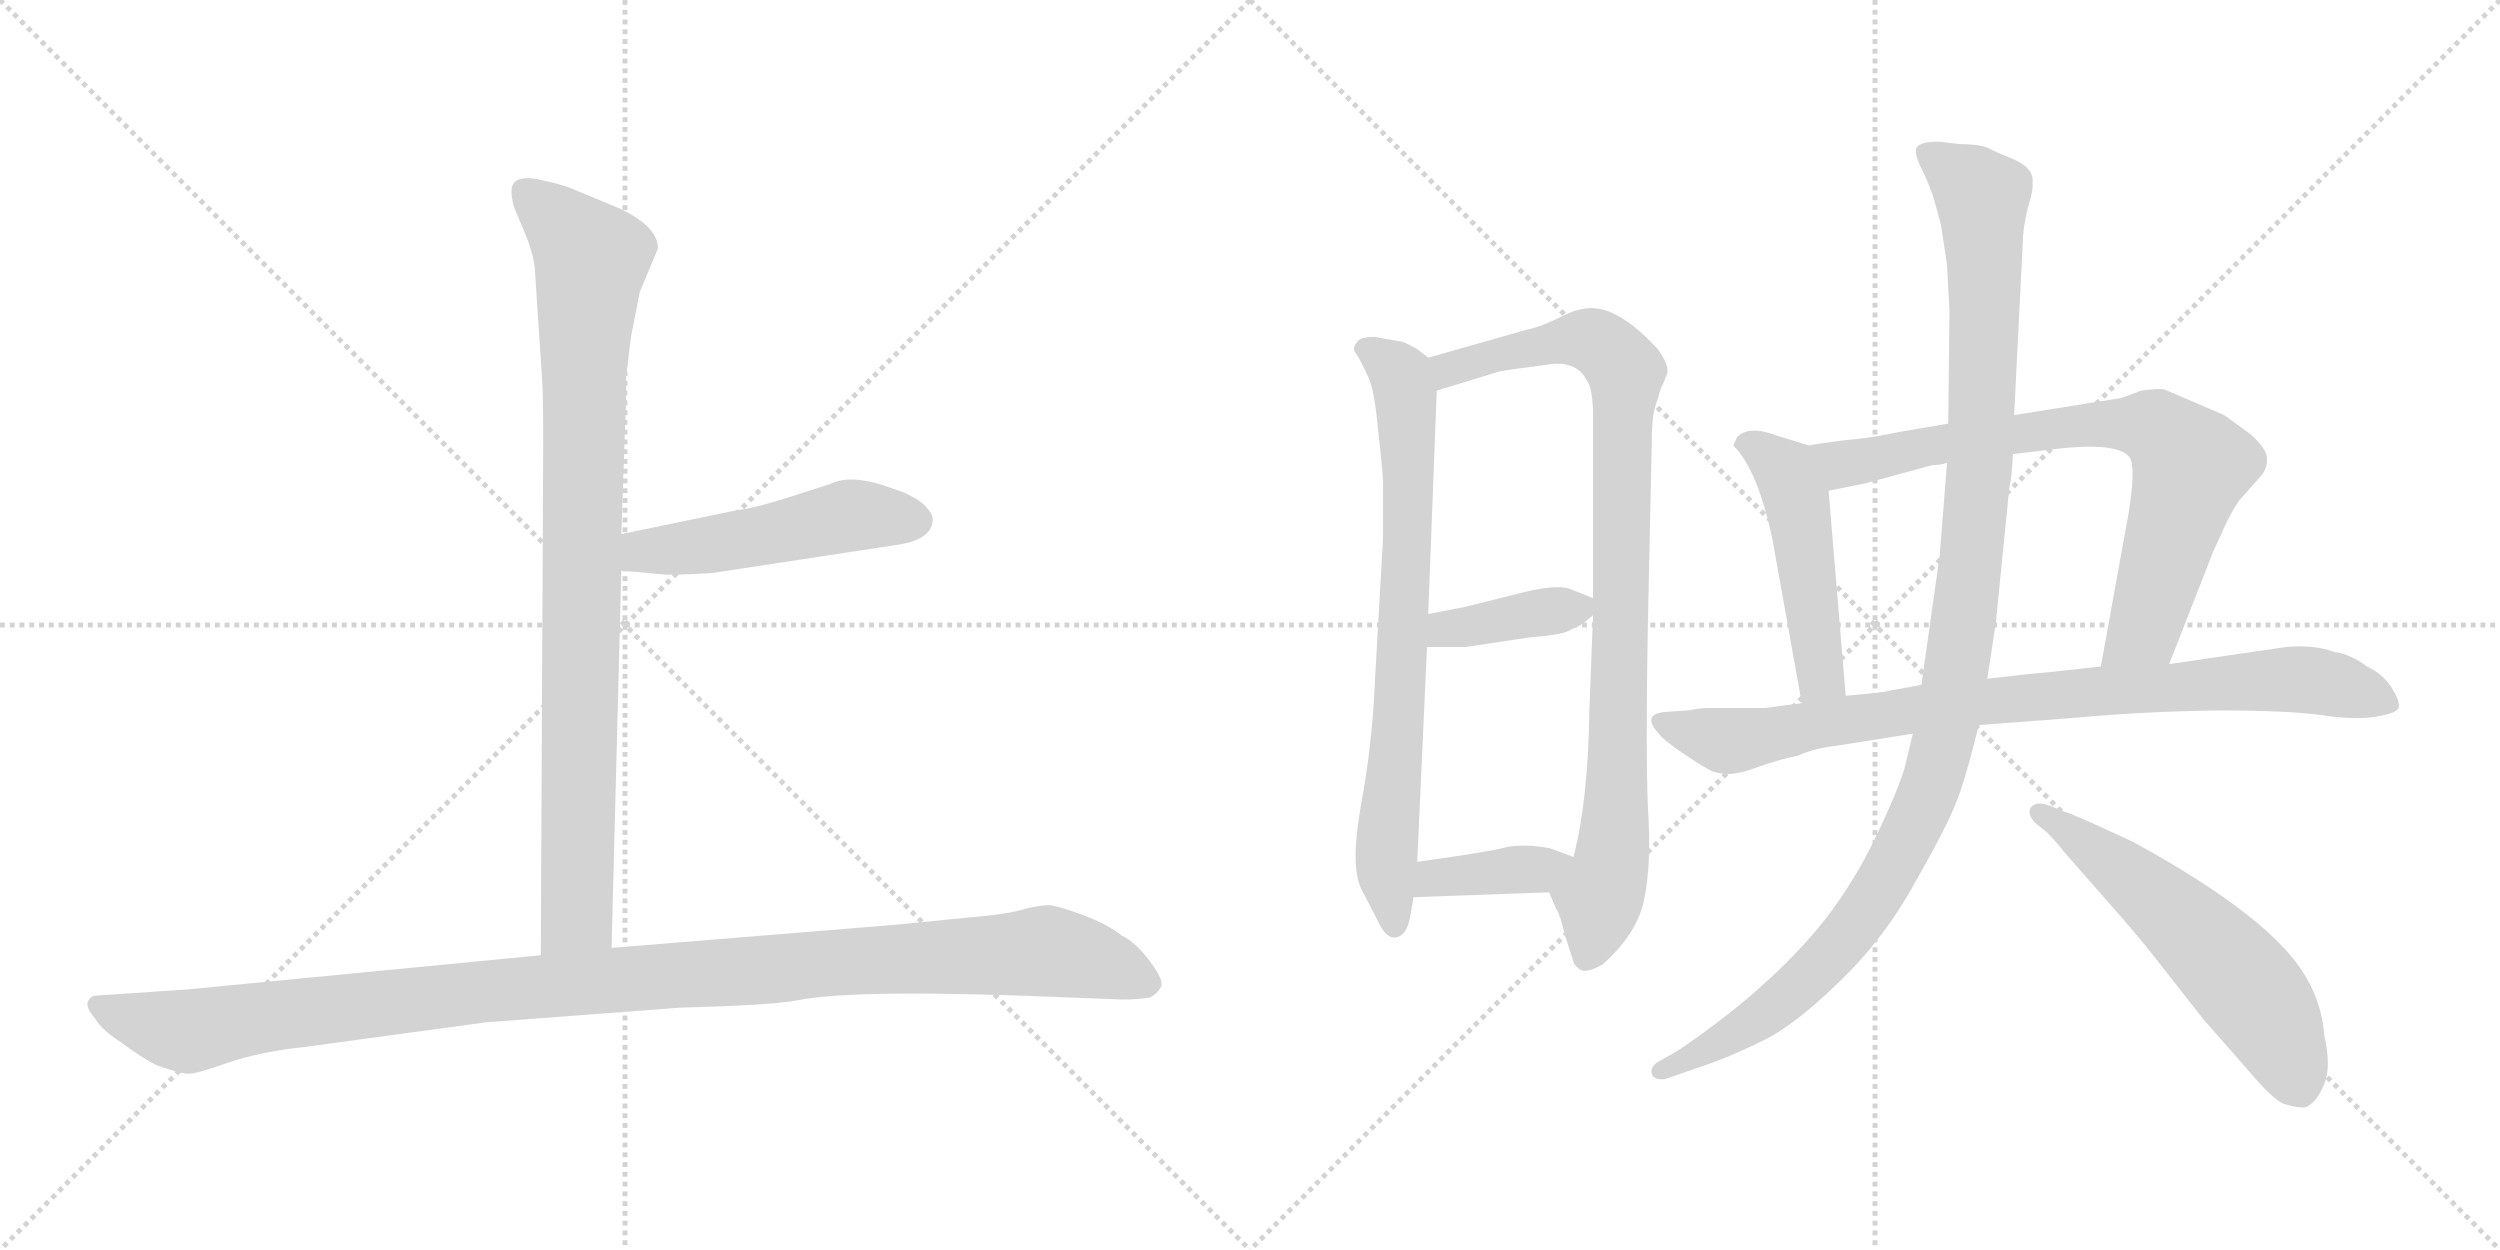 <svg version="1.1" viewBox="0 0 2048 1024" xmlns="http://www.w3.org/2000/svg">
  <g stroke="lightgray" stroke-dasharray="1,1" stroke-width="1" transform="scale(4, 4)">
    <line x1="0" y1="0" x2="256" y2="256"></line>
    <line x1="256" y1="0" x2="0" y2="256"></line>
    <line x1="128" y1="0" x2="128" y2="256"></line>
    <line x1="0" y1="128" x2="256" y2="128"></line>
    <line x1="256" y1="0" x2="512" y2="256"></line>
    <line x1="512" y1="0" x2="256" y2="256"></line>
    <line x1="384" y1="0" x2="384" y2="256"></line>
    <line x1="256" y1="128" x2="512" y2="128"></line>
  </g>
<g transform="scale(1, -1) translate(0, -850)">
   <style type="text/css">
    @keyframes keyframes0 {
      from {
       stroke: black;
       stroke-dashoffset: 904;
       stroke-width: 128;
       }
       75% {
       animation-timing-function: step-end;
       stroke: black;
       stroke-dashoffset: 0;
       stroke-width: 128;
       }
       to {
       stroke: black;
       stroke-width: 1024;
       }
       }
       #make-me-a-hanzi-animation-0 {
         animation: keyframes0 0.986s both;
         animation-delay: 0s;
         animation-timing-function: linear;
       }
    @keyframes keyframes1 {
      from {
       stroke: black;
       stroke-dashoffset: 495;
       stroke-width: 128;
       }
       62% {
       animation-timing-function: step-end;
       stroke: black;
       stroke-dashoffset: 0;
       stroke-width: 128;
       }
       to {
       stroke: black;
       stroke-width: 1024;
       }
       }
       #make-me-a-hanzi-animation-1 {
         animation: keyframes1 0.653s both;
         animation-delay: 0.986s;
         animation-timing-function: linear;
       }
    @keyframes keyframes2 {
      from {
       stroke: black;
       stroke-dashoffset: 1125;
       stroke-width: 128;
       }
       79% {
       animation-timing-function: step-end;
       stroke: black;
       stroke-dashoffset: 0;
       stroke-width: 128;
       }
       to {
       stroke: black;
       stroke-width: 1024;
       }
       }
       #make-me-a-hanzi-animation-2 {
         animation: keyframes2 1.166s both;
         animation-delay: 1.639s;
         animation-timing-function: linear;
       }
    @keyframes keyframes3 {
      from {
       stroke: black;
       stroke-dashoffset: 743;
       stroke-width: 128;
       }
       71% {
       animation-timing-function: step-end;
       stroke: black;
       stroke-dashoffset: 0;
       stroke-width: 128;
       }
       to {
       stroke: black;
       stroke-width: 1024;
       }
       }
       #make-me-a-hanzi-animation-3 {
         animation: keyframes3 0.855s both;
         animation-delay: 2.804s;
         animation-timing-function: linear;
       }
    @keyframes keyframes4 {
      from {
       stroke: black;
       stroke-dashoffset: 908;
       stroke-width: 128;
       }
       75% {
       animation-timing-function: step-end;
       stroke: black;
       stroke-dashoffset: 0;
       stroke-width: 128;
       }
       to {
       stroke: black;
       stroke-width: 1024;
       }
       }
       #make-me-a-hanzi-animation-4 {
         animation: keyframes4 0.989s both;
         animation-delay: 3.659s;
         animation-timing-function: linear;
       }
    @keyframes keyframes5 {
      from {
       stroke: black;
       stroke-dashoffset: 382;
       stroke-width: 128;
       }
       55% {
       animation-timing-function: step-end;
       stroke: black;
       stroke-dashoffset: 0;
       stroke-width: 128;
       }
       to {
       stroke: black;
       stroke-width: 1024;
       }
       }
       #make-me-a-hanzi-animation-5 {
         animation: keyframes5 0.561s both;
         animation-delay: 4.648s;
         animation-timing-function: linear;
       }
    @keyframes keyframes6 {
      from {
       stroke: black;
       stroke-dashoffset: 379;
       stroke-width: 128;
       }
       55% {
       animation-timing-function: step-end;
       stroke: black;
       stroke-dashoffset: 0;
       stroke-width: 128;
       }
       to {
       stroke: black;
       stroke-width: 1024;
       }
       }
       #make-me-a-hanzi-animation-6 {
         animation: keyframes6 0.558s both;
         animation-delay: 5.208s;
         animation-timing-function: linear;
       }
    @keyframes keyframes7 {
      from {
       stroke: black;
       stroke-dashoffset: 485;
       stroke-width: 128;
       }
       61% {
       animation-timing-function: step-end;
       stroke: black;
       stroke-dashoffset: 0;
       stroke-width: 128;
       }
       to {
       stroke: black;
       stroke-width: 1024;
       }
       }
       #make-me-a-hanzi-animation-7 {
         animation: keyframes7 0.645s both;
         animation-delay: 5.767s;
         animation-timing-function: linear;
       }
    @keyframes keyframes8 {
      from {
       stroke: black;
       stroke-dashoffset: 759;
       stroke-width: 128;
       }
       71% {
       animation-timing-function: step-end;
       stroke: black;
       stroke-dashoffset: 0;
       stroke-width: 128;
       }
       to {
       stroke: black;
       stroke-width: 1024;
       }
       }
       #make-me-a-hanzi-animation-8 {
         animation: keyframes8 0.868s both;
         animation-delay: 6.412s;
         animation-timing-function: linear;
       }
    @keyframes keyframes9 {
      from {
       stroke: black;
       stroke-dashoffset: 861;
       stroke-width: 128;
       }
       74% {
       animation-timing-function: step-end;
       stroke: black;
       stroke-dashoffset: 0;
       stroke-width: 128;
       }
       to {
       stroke: black;
       stroke-width: 1024;
       }
       }
       #make-me-a-hanzi-animation-9 {
         animation: keyframes9 0.951s both;
         animation-delay: 7.279s;
         animation-timing-function: linear;
       }
    @keyframes keyframes10 {
      from {
       stroke: black;
       stroke-dashoffset: 1134;
       stroke-width: 128;
       }
       79% {
       animation-timing-function: step-end;
       stroke: black;
       stroke-dashoffset: 0;
       stroke-width: 128;
       }
       to {
       stroke: black;
       stroke-width: 1024;
       }
       }
       #make-me-a-hanzi-animation-10 {
         animation: keyframes10 1.173s both;
         animation-delay: 8.23s;
         animation-timing-function: linear;
       }
    @keyframes keyframes11 {
      from {
       stroke: black;
       stroke-dashoffset: 574;
       stroke-width: 128;
       }
       65% {
       animation-timing-function: step-end;
       stroke: black;
       stroke-dashoffset: 0;
       stroke-width: 128;
       }
       to {
       stroke: black;
       stroke-width: 1024;
       }
       }
       #make-me-a-hanzi-animation-11 {
         animation: keyframes11 0.717s both;
         animation-delay: 9.403s;
         animation-timing-function: linear;
       }
</style>
<path d="M 438.0 631.5 L 444.0 540.5 Q 445.0 527.5 445.0 486.5 L 443.0 67.5 C 443.0 37.5 500.0 43.5 501.0 73.5 L 509.0 382.5 L 509.0 412.5 L 512.0 498.5 Q 513.0 516.5 513.0 542.5 L 517.0 574.5 L 524.0 610.5 L 539.0 646.5 Q 539.0 664.5 507.0 679.5 L 466.0 696.5 Q 458.0 699.5 439.0 703.5 Q 419.0 706.5 419.0 693.5 Q 419.0 688.5 421.0 680.5 L 429.0 661.5 Q 436.0 645.5 438.0 631.5 Z" fill="lightgray"></path> 
<path d="M 509.0 382.5 L 543.0 379.5 Q 546.0 378.5 583.0 380.5 L 734.0 403.5 Q 763.0 407.5 764.0 423.5 Q 765.0 428.5 757.0 436.5 Q 748.0 444.5 732.0 449.5 Q 698.0 462.5 680.0 453.5 L 649.0 443.5 Q 618.0 433.5 601.0 431.5 L 509.0 412.5 C 480.0 406.5 479.0 385.5 509.0 382.5 Z" fill="lightgray"></path> 
<path d="M 443.0 67.5 L 154.0 39.5 L 80.0 34.5 Q 74.0 34.5 72.0 29.5 Q 70.0 24.5 78.0 15.5 Q 83.0 6.5 100.0 -4.5 Q 116.0 -16.5 128.0 -22.5 Q 150.0 -30.5 156.0 -29.5 Q 161.0 -29.5 187.0 -20.5 Q 213.0 -11.5 251.0 -7.5 L 398.0 12.5 L 557.0 24.5 Q 632.0 26.5 653.0 30.5 Q 701.0 40.5 885.0 32.5 L 912.0 31.5 Q 924.0 30.5 941.0 32.5 Q 948.0 35.5 951.0 41.5 Q 954.0 46.5 942.0 62.5 Q 930.0 78.5 919.0 83.5 Q 908.0 92.5 887.0 100.5 Q 865.0 108.5 859.0 108.5 Q 852.0 108.5 840.0 105.5 Q 827.0 101.5 805.0 99.5 L 734.0 92.5 L 501.0 73.5 L 443.0 67.5 Z" fill="lightgray"></path> 
<path d="M 1149.0 570.0 L 1126.0 574.0 Q 1114.0 574.0 1112.0 570.0 Q 1107.0 565.0 1111.0 560.0 Q 1115.0 554.0 1120.0 543.0 Q 1126.0 532.0 1129.0 497.0 Q 1133.0 462.0 1133.0 454.0 L 1133.0 410.0 L 1126.0 286.0 Q 1124.0 240.0 1115.0 191.0 Q 1106.0 141.0 1115.0 122.0 L 1128.0 97.0 Q 1135.0 81.0 1143.0 82.0 Q 1152.0 83.0 1155.0 98.0 L 1158.0 115.0 L 1161.0 144.0 L 1169.0 320.0 L 1170.0 347.0 L 1177.0 530.0 C 1178.0 551.0 1178.0 551.0 1170.0 557.0 L 1161.0 564.0 Q 1154.0 568.0 1149.0 570.0 Z" fill="lightgray"></path> 
<path d="M 1269.0 119.0 L 1275.0 105.0 Q 1278.0 101.0 1282.0 84.0 L 1289.0 62.0 Q 1289.0 60.0 1294.0 56.0 Q 1299.0 52.0 1313.0 60.0 Q 1342.0 86.0 1347.0 114.0 Q 1353.0 142.0 1350.0 188.0 Q 1348.0 233.0 1350.0 342.0 L 1353.0 481.0 Q 1353.0 508.0 1356.0 517.0 L 1361.0 533.0 Q 1362.0 534.0 1365.0 542.0 Q 1369.0 549.0 1358.0 564.0 Q 1338.0 586.0 1320.0 594.0 Q 1302.0 602.0 1282.0 592.0 Q 1262.0 582.0 1251.0 580.0 L 1170.0 557.0 C 1141.0 549.0 1148.0 521.0 1177.0 530.0 L 1226.0 545.0 Q 1227.0 546.0 1251.0 549.0 L 1273.0 552.0 Q 1293.0 553.0 1300.0 538.0 Q 1304.0 534.0 1305.0 514.0 L 1305.0 360.0 L 1305.0 346.0 L 1302.0 268.0 Q 1301.0 194.0 1289.0 148.0 C 1282.0 119.0 1260.0 139.0 1269.0 119.0 Z" fill="lightgray"></path> 
<path d="M 1169.0 320.0 L 1201.0 320.0 L 1254.0 328.0 Q 1283.0 330.0 1288.0 335.0 Q 1294.0 336.0 1305.0 346.0 C 1316.0 356.0 1316.0 356.0 1305.0 360.0 L 1285.0 368.0 Q 1274.0 371.0 1249.0 365.0 Q 1225.0 359.0 1201.0 353.0 L 1170.0 347.0 C 1141.0 341.0 1139.0 320.0 1169.0 320.0 Z" fill="lightgray"></path> 
<path d="M 1158.0 115.0 L 1269.0 119.0 C 1299.0 120.0 1317.0 138.0 1289.0 148.0 L 1270.0 155.0 Q 1250.0 159.0 1234.0 156.0 Q 1219.0 152.0 1161.0 144.0 C 1131.0 140.0 1128.0 114.0 1158.0 115.0 Z" fill="lightgray"></path> 
<path d="M 1482.0 485.0 L 1456.0 493.0 Q 1433.0 502.0 1423.0 492.0 L 1420.0 485.0 Q 1440.0 465.0 1452.0 408.0 L 1476.0 274.0 C 1481.0 244.0 1514.0 250.0 1512.0 280.0 L 1498.0 448.0 C 1496.0 478.0 1495.0 481.0 1482.0 485.0 Z" fill="lightgray"></path> 
<path d="M 1596.0 503.0 L 1555.0 496.0 Q 1532.0 491.0 1508.0 489.0 Q 1485.0 486.0 1482.0 485.0 C 1452.0 480.0 1469.0 442.0 1498.0 448.0 L 1528.0 454.0 L 1583.0 469.0 Q 1591.0 469.0 1595.0 471.0 L 1649.0 478.0 L 1674.0 481.0 Q 1733.0 489.0 1744.0 476.0 Q 1750.0 470.0 1744.0 431.0 L 1721.0 304.0 C 1716.0 274.0 1766.0 278.0 1777.0 306.0 L 1813.0 398.0 L 1824.0 422.0 Q 1832.0 438.0 1837.0 443.0 L 1853.0 461.0 Q 1858.0 468.0 1857.0 475.0 Q 1857.0 482.0 1844.0 494.0 L 1822.0 510.0 L 1773.0 531.0 Q 1768.0 532.0 1754.0 530.0 L 1738.0 524.0 L 1650.0 510.0 L 1596.0 503.0 Z" fill="lightgray"></path> 
<path d="M 1476.0 274.0 L 1446.0 270.0 L 1402.0 270.0 Q 1391.0 270.0 1383.0 268.0 L 1367.0 267.0 Q 1344.0 266.0 1358.0 250.0 Q 1362.0 244.0 1380.0 232.0 Q 1398.0 220.0 1403.0 218.0 Q 1409.0 216.0 1417.0 216.0 Q 1425.0 216.0 1441.0 222.0 Q 1458.0 228.0 1473.0 231.0 Q 1486.0 237.0 1504.0 239.0 L 1567.0 249.0 L 1621.0 256.0 L 1700.0 262.0 Q 1754.0 267.0 1815.0 268.0 Q 1876.0 268.0 1903.0 264.0 Q 1930.0 260.0 1947.0 263.0 Q 1965.0 266.0 1965.0 271.0 Q 1966.0 276.0 1959.0 287.0 Q 1952.0 298.0 1939.0 304.0 Q 1926.0 314.0 1912.0 316.0 Q 1896.0 322.0 1873.0 320.0 L 1777.0 306.0 L 1721.0 304.0 L 1675.0 299.0 Q 1671.0 299.0 1628.0 294.0 L 1574.0 289.0 L 1547.0 284.0 Q 1545.0 283.0 1512.0 280.0 L 1476.0 274.0 Z" fill="lightgray"></path> 
<path d="M 1605.0 732.0 L 1588.0 734.0 Q 1573.0 734.0 1570.0 729.0 Q 1568.0 724.0 1574.0 712.0 Q 1580.0 700.0 1584.0 688.0 L 1590.0 666.0 L 1595.0 633.0 L 1597.0 595.0 L 1596.0 503.0 L 1595.0 471.0 L 1589.0 395.0 L 1574.0 289.0 L 1567.0 249.0 L 1560.0 220.0 Q 1552.0 195.0 1531.0 153.0 Q 1509.0 111.0 1481.0 80.0 Q 1438.0 32.0 1374.0 -11.0 L 1358.0 -20.0 Q 1352.0 -24.0 1353.0 -29.0 Q 1354.0 -35.0 1364.0 -34.0 L 1387.0 -26.0 Q 1415.0 -17.0 1441.0 -4.0 Q 1468.0 8.0 1506.0 45.0 Q 1544.0 81.0 1571.0 131.0 Q 1599.0 180.0 1606.0 202.0 Q 1613.0 223.0 1621.0 256.0 L 1628.0 294.0 L 1635.0 340.0 L 1646.0 450.0 Q 1648.0 458.0 1649.0 478.0 L 1650.0 510.0 L 1657.0 650.0 Q 1657.0 662.0 1661.0 679.0 Q 1666.0 695.0 1665.0 700.0 Q 1667.0 713.0 1646.0 721.0 Q 1636.0 725.0 1628.0 729.0 Q 1620.0 732.0 1605.0 732.0 Z" fill="lightgray"></path> 
<path d="M 1667.0 176.0 L 1677.0 168.0 Q 1684.0 161.0 1691.0 152.0 L 1727.0 111.0 Q 1750.0 85.0 1765.0 66.0 L 1805.0 15.0 L 1848.0 -34.0 Q 1861.0 -49.0 1870.0 -54.0 Q 1882.0 -58.0 1889.0 -57.0 Q 1898.0 -53.0 1904.0 -38.0 Q 1910.0 -24.0 1904.0 2.0 Q 1902.0 31.0 1885.0 56.0 Q 1854.0 102.0 1748.0 160.0 Q 1701.0 182.0 1694.0 184.0 L 1679.0 190.0 Q 1669.0 194.0 1664.0 189.0 Q 1660.0 184.0 1667.0 176.0 Z" fill="lightgray"></path> 
      <clipPath id="make-me-a-hanzi-clip-0">
      <path d="M 438.0 631.5 L 444.0 540.5 Q 445.0 527.5 445.0 486.5 L 443.0 67.5 C 443.0 37.5 500.0 43.5 501.0 73.5 L 509.0 382.5 L 509.0 412.5 L 512.0 498.5 Q 513.0 516.5 513.0 542.5 L 517.0 574.5 L 524.0 610.5 L 539.0 646.5 Q 539.0 664.5 507.0 679.5 L 466.0 696.5 Q 458.0 699.5 439.0 703.5 Q 419.0 706.5 419.0 693.5 Q 419.0 688.5 421.0 680.5 L 429.0 661.5 Q 436.0 645.5 438.0 631.5 Z" fill="lightgray"></path>
      </clipPath>
      <path clip-path="url(#make-me-a-hanzi-clip-0)" d="M 432.0 692.5 L 485.0 638.5 L 478.0 550.5 L 473.0 100.5 L 450.0 75.5 " fill="none" id="make-me-a-hanzi-animation-0" stroke-dasharray="776 1552" stroke-linecap="round"></path>

      <clipPath id="make-me-a-hanzi-clip-1">
      <path d="M 509.0 382.5 L 543.0 379.5 Q 546.0 378.5 583.0 380.5 L 734.0 403.5 Q 763.0 407.5 764.0 423.5 Q 765.0 428.5 757.0 436.5 Q 748.0 444.5 732.0 449.5 Q 698.0 462.5 680.0 453.5 L 649.0 443.5 Q 618.0 433.5 601.0 431.5 L 509.0 412.5 C 480.0 406.5 479.0 385.5 509.0 382.5 Z" fill="lightgray"></path>
      </clipPath>
      <path clip-path="url(#make-me-a-hanzi-clip-1)" d="M 515.0 390.5 L 527.0 398.5 L 602.0 406.5 L 697.0 427.5 L 749.0 423.5 " fill="none" id="make-me-a-hanzi-animation-1" stroke-dasharray="367 734" stroke-linecap="round"></path>

      <clipPath id="make-me-a-hanzi-clip-2">
      <path d="M 443.0 67.5 L 154.0 39.5 L 80.0 34.5 Q 74.0 34.5 72.0 29.5 Q 70.0 24.5 78.0 15.5 Q 83.0 6.5 100.0 -4.5 Q 116.0 -16.5 128.0 -22.5 Q 150.0 -30.5 156.0 -29.5 Q 161.0 -29.5 187.0 -20.5 Q 213.0 -11.5 251.0 -7.5 L 398.0 12.5 L 557.0 24.5 Q 632.0 26.5 653.0 30.5 Q 701.0 40.5 885.0 32.5 L 912.0 31.5 Q 924.0 30.5 941.0 32.5 Q 948.0 35.5 951.0 41.5 Q 954.0 46.5 942.0 62.5 Q 930.0 78.5 919.0 83.5 Q 908.0 92.5 887.0 100.5 Q 865.0 108.5 859.0 108.5 Q 852.0 108.5 840.0 105.5 Q 827.0 101.5 805.0 99.5 L 734.0 92.5 L 501.0 73.5 L 443.0 67.5 Z" fill="lightgray"></path>
      </clipPath>
      <path clip-path="url(#make-me-a-hanzi-clip-2)" d="M 80.0 24.5 L 154.0 5.5 L 392.0 37.5 L 857.0 70.5 L 898.0 62.5 L 939.0 44.5 " fill="none" id="make-me-a-hanzi-animation-2" stroke-dasharray="997 1994" stroke-linecap="round"></path>

      <clipPath id="make-me-a-hanzi-clip-3">
      <path d="M 1149.0 570.0 L 1126.0 574.0 Q 1114.0 574.0 1112.0 570.0 Q 1107.0 565.0 1111.0 560.0 Q 1115.0 554.0 1120.0 543.0 Q 1126.0 532.0 1129.0 497.0 Q 1133.0 462.0 1133.0 454.0 L 1133.0 410.0 L 1126.0 286.0 Q 1124.0 240.0 1115.0 191.0 Q 1106.0 141.0 1115.0 122.0 L 1128.0 97.0 Q 1135.0 81.0 1143.0 82.0 Q 1152.0 83.0 1155.0 98.0 L 1158.0 115.0 L 1161.0 144.0 L 1169.0 320.0 L 1170.0 347.0 L 1177.0 530.0 C 1178.0 551.0 1178.0 551.0 1170.0 557.0 L 1161.0 564.0 Q 1154.0 568.0 1149.0 570.0 Z" fill="lightgray"></path>
      </clipPath>
      <path clip-path="url(#make-me-a-hanzi-clip-3)" d="M 1121.0 564.0 L 1148.0 542.0 L 1152.0 523.0 L 1149.0 314.0 L 1136.0 162.0 L 1142.0 91.0 " fill="none" id="make-me-a-hanzi-animation-3" stroke-dasharray="615 1230" stroke-linecap="round"></path>

      <clipPath id="make-me-a-hanzi-clip-4">
      <path d="M 1269.0 119.0 L 1275.0 105.0 Q 1278.0 101.0 1282.0 84.0 L 1289.0 62.0 Q 1289.0 60.0 1294.0 56.0 Q 1299.0 52.0 1313.0 60.0 Q 1342.0 86.0 1347.0 114.0 Q 1353.0 142.0 1350.0 188.0 Q 1348.0 233.0 1350.0 342.0 L 1353.0 481.0 Q 1353.0 508.0 1356.0 517.0 L 1361.0 533.0 Q 1362.0 534.0 1365.0 542.0 Q 1369.0 549.0 1358.0 564.0 Q 1338.0 586.0 1320.0 594.0 Q 1302.0 602.0 1282.0 592.0 Q 1262.0 582.0 1251.0 580.0 L 1170.0 557.0 C 1141.0 549.0 1148.0 521.0 1177.0 530.0 L 1226.0 545.0 Q 1227.0 546.0 1251.0 549.0 L 1273.0 552.0 Q 1293.0 553.0 1300.0 538.0 Q 1304.0 534.0 1305.0 514.0 L 1305.0 360.0 L 1305.0 346.0 L 1302.0 268.0 Q 1301.0 194.0 1289.0 148.0 C 1282.0 119.0 1260.0 139.0 1269.0 119.0 Z" fill="lightgray"></path>
      </clipPath>
      <path clip-path="url(#make-me-a-hanzi-clip-4)" d="M 1181.0 538.0 L 1187.0 547.0 L 1207.0 554.0 L 1296.0 572.0 L 1307.0 570.0 L 1331.0 546.0 L 1323.0 175.0 L 1319.0 136.0 L 1299.0 65.0 " fill="none" id="make-me-a-hanzi-animation-4" stroke-dasharray="780 1560" stroke-linecap="round"></path>

      <clipPath id="make-me-a-hanzi-clip-5">
      <path d="M 1169.0 320.0 L 1201.0 320.0 L 1254.0 328.0 Q 1283.0 330.0 1288.0 335.0 Q 1294.0 336.0 1305.0 346.0 C 1316.0 356.0 1316.0 356.0 1305.0 360.0 L 1285.0 368.0 Q 1274.0 371.0 1249.0 365.0 Q 1225.0 359.0 1201.0 353.0 L 1170.0 347.0 C 1141.0 341.0 1139.0 320.0 1169.0 320.0 Z" fill="lightgray"></path>
      </clipPath>
      <path clip-path="url(#make-me-a-hanzi-clip-5)" d="M 1174.0 327.0 L 1185.0 335.0 L 1296.0 353.0 " fill="none" id="make-me-a-hanzi-animation-5" stroke-dasharray="254 508" stroke-linecap="round"></path>

      <clipPath id="make-me-a-hanzi-clip-6">
      <path d="M 1158.0 115.0 L 1269.0 119.0 C 1299.0 120.0 1317.0 138.0 1289.0 148.0 L 1270.0 155.0 Q 1250.0 159.0 1234.0 156.0 Q 1219.0 152.0 1161.0 144.0 C 1131.0 140.0 1128.0 114.0 1158.0 115.0 Z" fill="lightgray"></path>
      </clipPath>
      <path clip-path="url(#make-me-a-hanzi-clip-6)" d="M 1166.0 122.0 L 1176.0 132.0 L 1258.0 137.0 L 1283.0 145.0 " fill="none" id="make-me-a-hanzi-animation-6" stroke-dasharray="251 502" stroke-linecap="round"></path>

      <clipPath id="make-me-a-hanzi-clip-7">
      <path d="M 1482.0 485.0 L 1456.0 493.0 Q 1433.0 502.0 1423.0 492.0 L 1420.0 485.0 Q 1440.0 465.0 1452.0 408.0 L 1476.0 274.0 C 1481.0 244.0 1514.0 250.0 1512.0 280.0 L 1498.0 448.0 C 1496.0 478.0 1495.0 481.0 1482.0 485.0 Z" fill="lightgray"></path>
      </clipPath>
      <path clip-path="url(#make-me-a-hanzi-clip-7)" d="M 1428.0 486.0 L 1463.0 464.0 L 1471.0 444.0 L 1491.0 295.0 L 1505.0 287.0 " fill="none" id="make-me-a-hanzi-animation-7" stroke-dasharray="357 714" stroke-linecap="round"></path>

      <clipPath id="make-me-a-hanzi-clip-8">
      <path d="M 1596.0 503.0 L 1555.0 496.0 Q 1532.0 491.0 1508.0 489.0 Q 1485.0 486.0 1482.0 485.0 C 1452.0 480.0 1469.0 442.0 1498.0 448.0 L 1528.0 454.0 L 1583.0 469.0 Q 1591.0 469.0 1595.0 471.0 L 1649.0 478.0 L 1674.0 481.0 Q 1733.0 489.0 1744.0 476.0 Q 1750.0 470.0 1744.0 431.0 L 1721.0 304.0 C 1716.0 274.0 1766.0 278.0 1777.0 306.0 L 1813.0 398.0 L 1824.0 422.0 Q 1832.0 438.0 1837.0 443.0 L 1853.0 461.0 Q 1858.0 468.0 1857.0 475.0 Q 1857.0 482.0 1844.0 494.0 L 1822.0 510.0 L 1773.0 531.0 Q 1768.0 532.0 1754.0 530.0 L 1738.0 524.0 L 1650.0 510.0 L 1596.0 503.0 Z" fill="lightgray"></path>
      </clipPath>
      <path clip-path="url(#make-me-a-hanzi-clip-8)" d="M 1487.0 480.0 L 1509.0 470.0 L 1689.0 500.0 L 1767.0 499.0 L 1795.0 468.0 L 1755.0 333.0 L 1728.0 310.0 " fill="none" id="make-me-a-hanzi-animation-8" stroke-dasharray="631 1262" stroke-linecap="round"></path>

      <clipPath id="make-me-a-hanzi-clip-9">
      <path d="M 1476.0 274.0 L 1446.0 270.0 L 1402.0 270.0 Q 1391.0 270.0 1383.0 268.0 L 1367.0 267.0 Q 1344.0 266.0 1358.0 250.0 Q 1362.0 244.0 1380.0 232.0 Q 1398.0 220.0 1403.0 218.0 Q 1409.0 216.0 1417.0 216.0 Q 1425.0 216.0 1441.0 222.0 Q 1458.0 228.0 1473.0 231.0 Q 1486.0 237.0 1504.0 239.0 L 1567.0 249.0 L 1621.0 256.0 L 1700.0 262.0 Q 1754.0 267.0 1815.0 268.0 Q 1876.0 268.0 1903.0 264.0 Q 1930.0 260.0 1947.0 263.0 Q 1965.0 266.0 1965.0 271.0 Q 1966.0 276.0 1959.0 287.0 Q 1952.0 298.0 1939.0 304.0 Q 1926.0 314.0 1912.0 316.0 Q 1896.0 322.0 1873.0 320.0 L 1777.0 306.0 L 1721.0 304.0 L 1675.0 299.0 Q 1671.0 299.0 1628.0 294.0 L 1574.0 289.0 L 1547.0 284.0 Q 1545.0 283.0 1512.0 280.0 L 1476.0 274.0 Z" fill="lightgray"></path>
      </clipPath>
      <path clip-path="url(#make-me-a-hanzi-clip-9)" d="M 1362.0 259.0 L 1414.0 243.0 L 1642.0 278.0 L 1870.0 294.0 L 1912.0 289.0 L 1958.0 273.0 " fill="none" id="make-me-a-hanzi-animation-9" stroke-dasharray="733 1466" stroke-linecap="round"></path>

      <clipPath id="make-me-a-hanzi-clip-10">
      <path d="M 1605.0 732.0 L 1588.0 734.0 Q 1573.0 734.0 1570.0 729.0 Q 1568.0 724.0 1574.0 712.0 Q 1580.0 700.0 1584.0 688.0 L 1590.0 666.0 L 1595.0 633.0 L 1597.0 595.0 L 1596.0 503.0 L 1595.0 471.0 L 1589.0 395.0 L 1574.0 289.0 L 1567.0 249.0 L 1560.0 220.0 Q 1552.0 195.0 1531.0 153.0 Q 1509.0 111.0 1481.0 80.0 Q 1438.0 32.0 1374.0 -11.0 L 1358.0 -20.0 Q 1352.0 -24.0 1353.0 -29.0 Q 1354.0 -35.0 1364.0 -34.0 L 1387.0 -26.0 Q 1415.0 -17.0 1441.0 -4.0 Q 1468.0 8.0 1506.0 45.0 Q 1544.0 81.0 1571.0 131.0 Q 1599.0 180.0 1606.0 202.0 Q 1613.0 223.0 1621.0 256.0 L 1628.0 294.0 L 1635.0 340.0 L 1646.0 450.0 Q 1648.0 458.0 1649.0 478.0 L 1650.0 510.0 L 1657.0 650.0 Q 1657.0 662.0 1661.0 679.0 Q 1666.0 695.0 1665.0 700.0 Q 1667.0 713.0 1646.0 721.0 Q 1636.0 725.0 1628.0 729.0 Q 1620.0 732.0 1605.0 732.0 Z" fill="lightgray"></path>
      </clipPath>
      <path clip-path="url(#make-me-a-hanzi-clip-10)" d="M 1576.0 726.0 L 1624.0 689.0 L 1626.0 628.0 L 1614.0 382.0 L 1585.0 215.0 L 1539.0 121.0 L 1497.0 65.0 L 1428.0 7.0 L 1360.0 -27.0 " fill="none" id="make-me-a-hanzi-animation-10" stroke-dasharray="1006 2012" stroke-linecap="round"></path>

      <clipPath id="make-me-a-hanzi-clip-11">
      <path d="M 1667.0 176.0 L 1677.0 168.0 Q 1684.0 161.0 1691.0 152.0 L 1727.0 111.0 Q 1750.0 85.0 1765.0 66.0 L 1805.0 15.0 L 1848.0 -34.0 Q 1861.0 -49.0 1870.0 -54.0 Q 1882.0 -58.0 1889.0 -57.0 Q 1898.0 -53.0 1904.0 -38.0 Q 1910.0 -24.0 1904.0 2.0 Q 1902.0 31.0 1885.0 56.0 Q 1854.0 102.0 1748.0 160.0 Q 1701.0 182.0 1694.0 184.0 L 1679.0 190.0 Q 1669.0 194.0 1664.0 189.0 Q 1660.0 184.0 1667.0 176.0 Z" fill="lightgray"></path>
      </clipPath>
      <path clip-path="url(#make-me-a-hanzi-clip-11)" d="M 1672.0 184.0 L 1729.0 146.0 L 1829.0 55.0 L 1866.0 4.0 L 1885.0 -44.0 " fill="none" id="make-me-a-hanzi-animation-11" stroke-dasharray="446 892" stroke-linecap="round"></path>

</g>
</svg>
